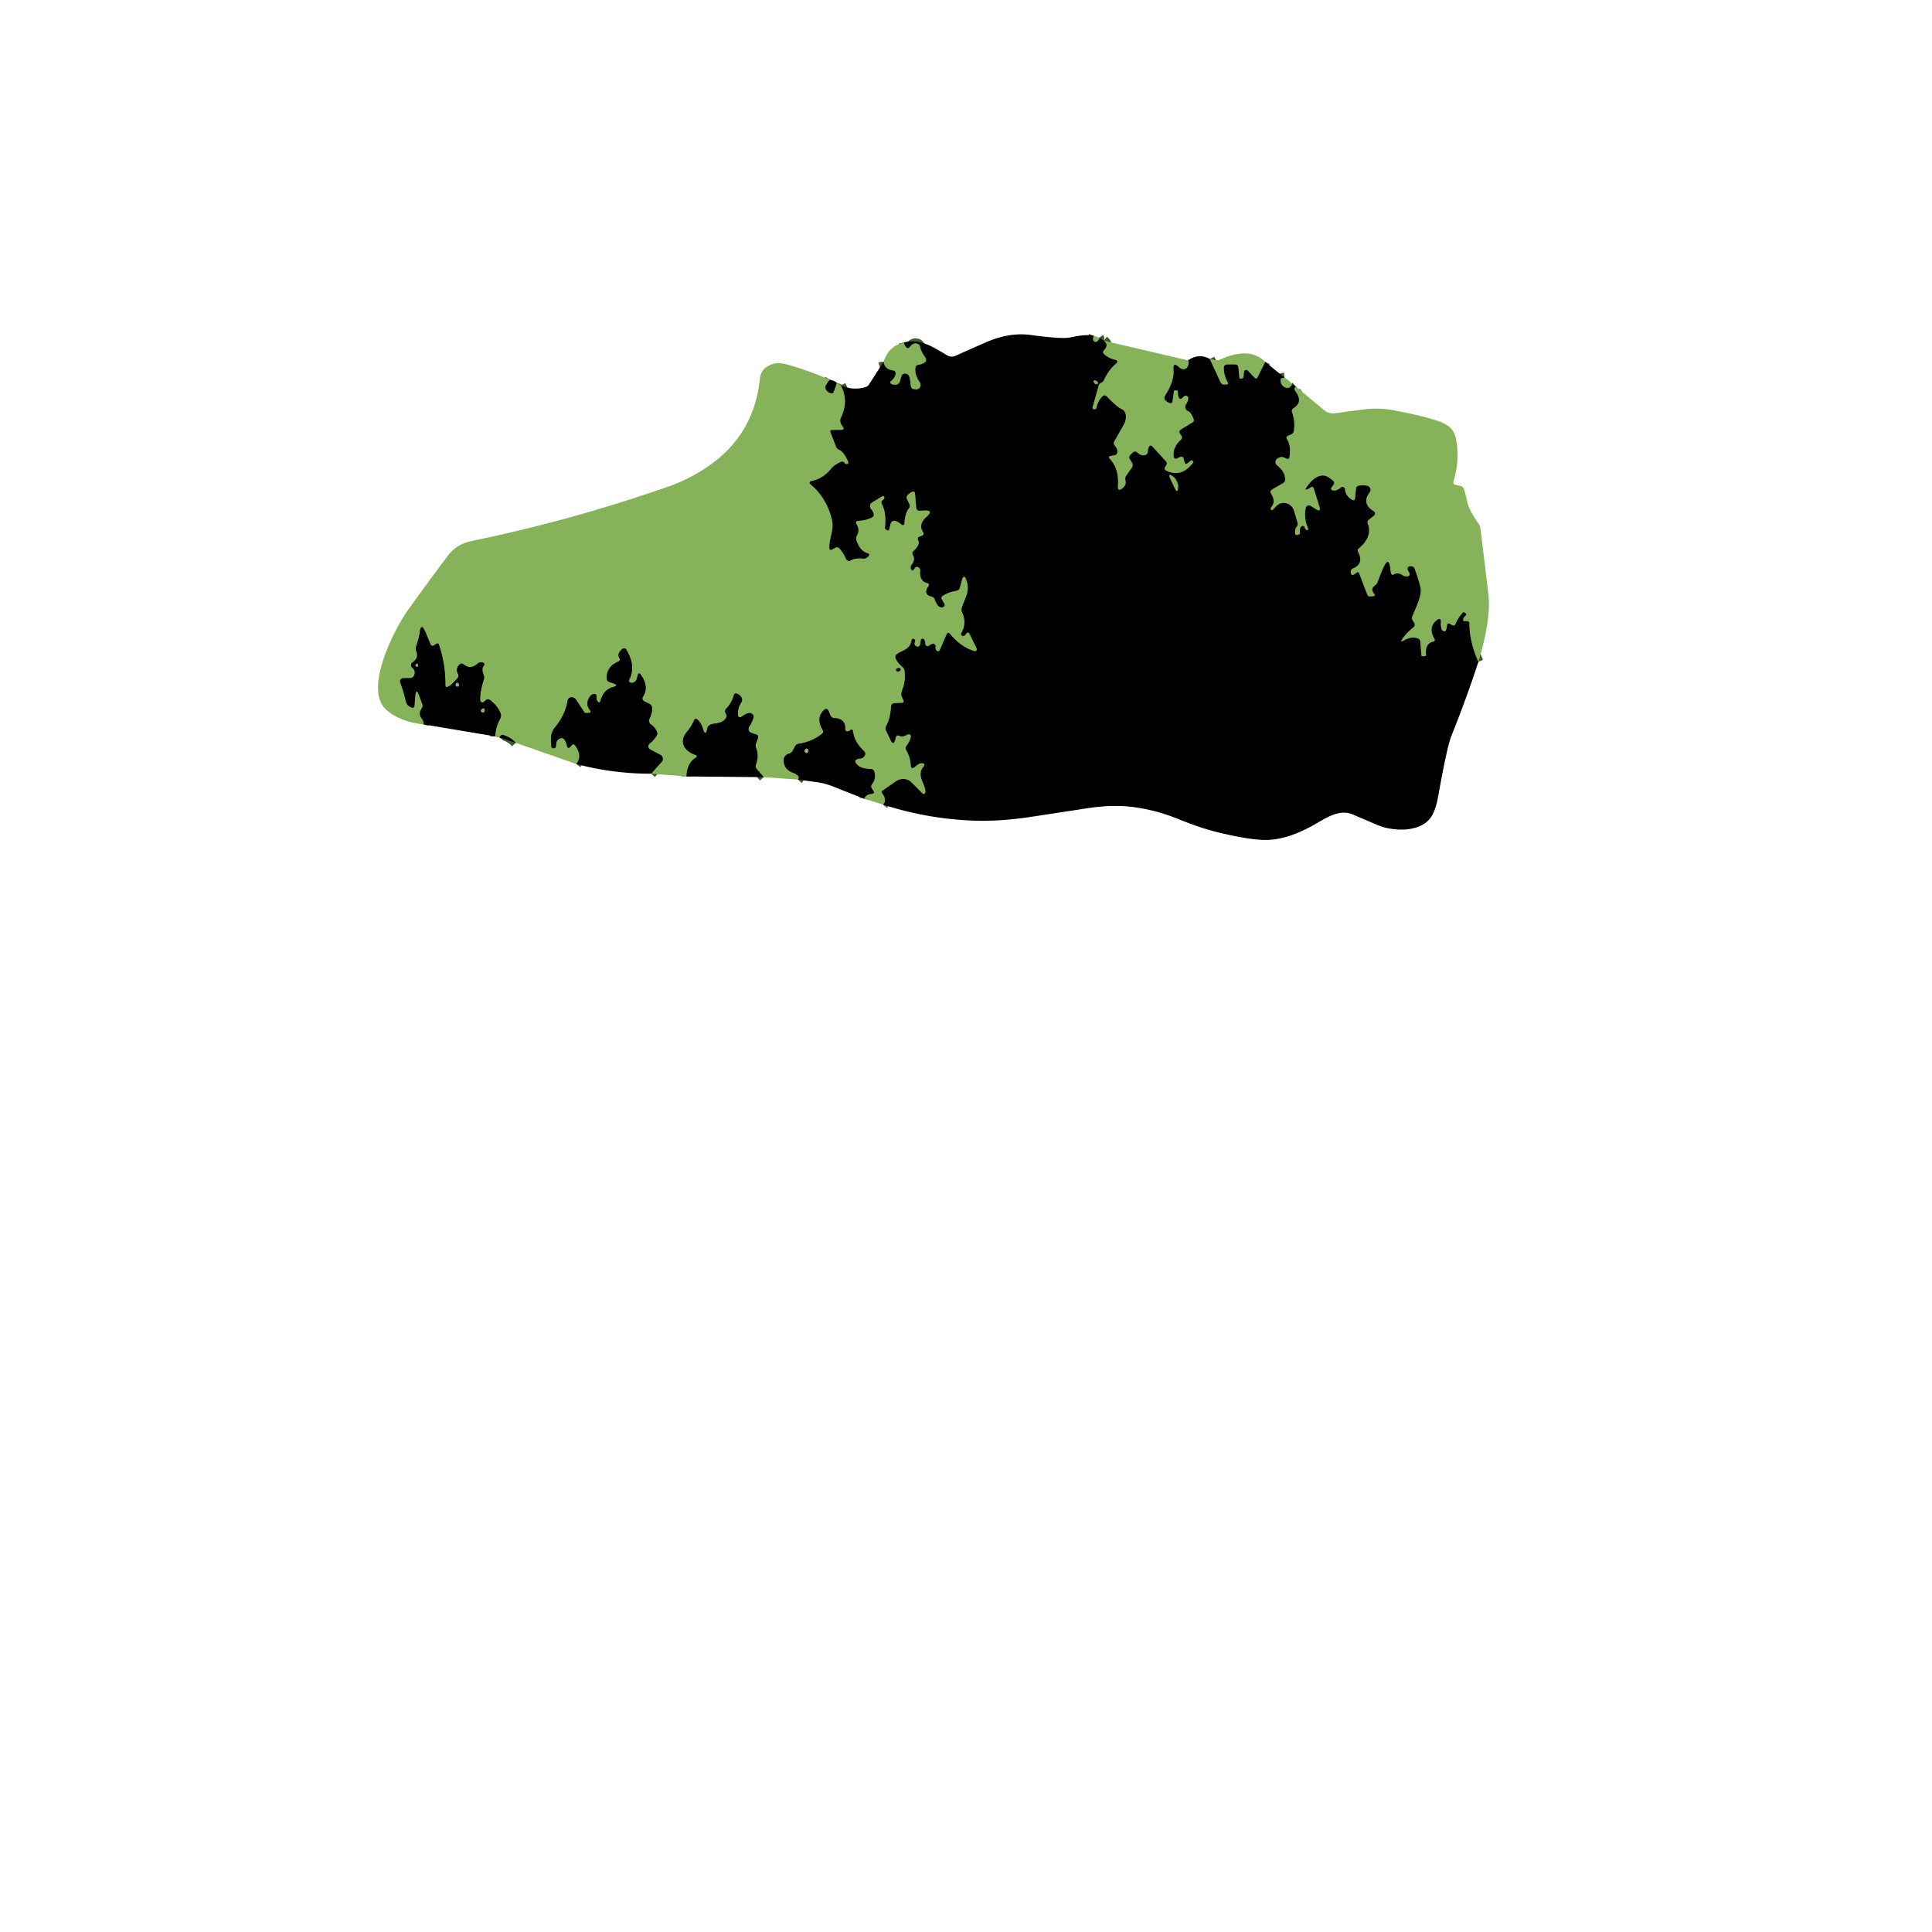 <svg xmlns="http://www.w3.org/2000/svg" viewBox="0 0 382 382"><g fill="none" stroke="#43592d" stroke-width="2"><path d="M216.27 66.41q-.26.62-.07.94a.5.5 0 0 0 .75.13q.52-.43.34-.68M218.25 67.36q1.07.84.04 1.88-.37.38.01.75.89.87 2.31 1.18a.37.37 0 0 1 .16.65q-1.55 1.26-2.53 3.42-.09.2-.35.35l-.3.18a.64.26-23 0 0-.31.31l-1.25 4.46a.28.28 0 0 0 .29.36l.29-.02q.12-.01.15-.15.28-1.44 1.2-2.34.44-.44.88 0 2.09 2.15 2.92 2.48a2.43 1.68-63.1 0 1 .43 3.11l-1.83 3.24q-.28.48.06.89.59.71.52 1.26-.07.6-.62.67l-.63.09q-.72.09-.19.66 1.77 1.9 1.55 5.25-.08 1.32.93.46.76-.64.54-1.54-.12-.53.15-.91l1.11-1.58q.34-.49.01-1.03l-.38-.62q-.3-.5.09-.89l.46-.46a.65.65 0 0 1 .91-.01q.79.76 1.58.5a.73.73 0 0 0 .51-.7q0-.34.14-.76.26-.78.92-.05l2.58 2.84q.25.29-.02.73l-.16.25q-.34.53.22.8 3 1.43 5.3-1.64.05-.07 0-.14l-.2-.23a.24.17-39.7 0 0-.29.02l-.56.46q-.52.43-.68-.17l-.16-.62q-.17-.65-.77-.37l-.53.24q-.59.27-.68-.38-.25-1.77 1.38-3.26.41-.37.14-.79l-.28-.44q-.34-.52.22-.86l2.24-1.36q.38-.23.24-.62-.47-1.38-1.13-1.63a.87.87 0 0 1-.4-1.3q.52-.77.46-1.3a.5.47 66.8 0 0-.79-.34l-.39.36q-.48.44-.72-.18-.17-.44-.14-1.02.02-.28-.26-.3l-.3-.01q-.21-.01-.24.22l-.25 1.9q-.07.54-.61.37-.52-.17-.84-.54a.75.75 0 0 1-.06-.9q1.87-2.82 1.68-5.16-.13-1.65 1.14-.45.39.37.9.36a.84.84 0 0 0 .74-.47q.37-.78.12-1.26M239.2 70.97l2.13 4.6q.22.49.76.46l.45-.03q.43-.02.22-.39-.75-1.3-.79-2.79-.02-.77.76-.77h1.41q.67 0 .73.66l.18 1.92q.03.32.34.23l.3-.1q.15-.04.17-.2l.09-1.01a.45.44-65 0 1 .76-.29l1.36 1.41q.36.36.58-.08l1.51-3.04M254 74.68q-.69.09-.73.2a1.41 1.41 0 0 0 1.39 1.81q.42-.01.83-.73M256.21 76.43q-.46.39-.07.91 1.59 2.17-.39 3.37a.66.66 0 0 0-.28.79q.65 1.79.36 3.7-.08.51-.56.71l-.59.25q-.51.22-.18.74.78 1.19.48 3.39-.09.65-.68.36-.19-.1-.43-.19-.52-.21-1.07.06-.65.33-.6.95a.68.67 17.1 0 0 .25.47q1.72 1.4 1.65 2.92-.03.45-.43.68l-2.04 1.17q-.65.38-.3.92 1.02 1.55-.03 2.73-.07.08-.05.22.04.16.11.24.14.15.29-.01l.73-.76a2.12 2.05 59.1 0 1 3.48.93l.7 2.38q.12.41-.2.82-.35.44-.28 1.32a.36.33-14.7 0 0 .49.26l.24-.1q.26-.1.23-.29-.13-1.18.41-1.36.39-.13.51.27.11.43.43.52a.23.22 85.5 0 0 .26-.31q-.88-1.92-.49-4.02a.67.66 21.6 0 1 1.02-.43l1.04.65q1.01.64.66-.5l-1.11-3.57q-.18-.58-.67-.22-.26.19-.53.31-.68.3-.27-.32 1.4-2.1 2.96-2.36 1.03-.17 2.38 1.08a.51.49 39.8 0 1 .07.67l-.36.49q-.44.58.28.7.65.11 1.51-.59a.49.49 0 0 1 .8.34q.11 1.37 1.43 2.1.51.28.56-.34l.17-1.82q.05-.56.57-.64.87-.14 1.66.02a.82.82 0 0 1 .49 1.31q-1.69 2.19.82 3.75a.55.52-47.5 0 1 .01.88l-1 .78q-.39.31-.19.84.95 2.54-1.8 4.85-.33.28-.13.66 1.21 2.35-1.02 3.29-.39.16-.44.57-.02.16.01.31.15.65.69.27l.48-.34q.34-.24.52.23l1.58 4.13a.59.56-12.5 0 0 .59.36l.52-.05q.57-.05.24-.47-.79-.99.11-1.62a1.68 1.67-7.5 0 0 .61-.8q.75-2.06 1.16-2.89 1.03-2.12 1.3.22.09.76.12.88.16.66.64.35.76-.49 1.91.32.04.03.42.07.23.02.37.01a.42.42 0 0 0 .34-.63q-.4-.69-.38-.87.03-.37.35-.47.15-.04.29-.05a.78.78 0 0 1 .77.51q.8 2.2 1.15 3.68c.35 1.48-.71 3.57-1.59 5.7q-.18.45.06.85l.32.55a.62.61-34.6 0 1-.15.8q-1.35 1.06-2.16 2.22-.64.92.32.35 1.29-.78 2.58-.4.57.17.61.76l.19 2.59q.02.23.27.22l.32-.01q.37-.02.34-.29-.27-2.19 1.37-2.59.52-.13.25-.59-1.21-2.13.28-3.48 1.19-1.09 1.02.56-.04.28.14 1.03a.45.45 0 0 0 .14.24q.79.69.93-.97.06-.63.67-.27l.28.17q.56.33.79-.29.38-1.03 1.37-2.13.18-.19.38-.02l.22.18q.23.19 0 .4-.38.34-.46.55-.23.67.47.54.02-.01.3.02.41.03.41.44.03 3.7 1.78 7.61M174.61 159.09q.81-.93-.17-2.2-.27-.35.04-.57l2.69-1.86a2.44 2.35-39.6 0 1 3.06.24l2.2 2.2a.36.3-69.1 0 0 .53-.3c.09-1.63-1.91-3.19-.33-5.09q.4-.49-.22-.59-.6-.1-1.41.64-.88.8-.94-.39-.08-1.42-.88-2.83-.27-.47.05-.89.79-1.06.86-1.82a.42.42 0 0 0-.62-.4q-1.03.6-1.68.27-.53-.25-.66.31-.09.39-.1.45-.39 1.26-.92.14l-.94-1.97q-.2-.44.05-.91.79-1.45.96-3.87.05-.58.66-.62l1.49-.08q.5-.03.25-.56-.34-.73-.37-.89-.08-.46.28-1.41.58-1.52.36-3.39a1.28 1.28 0 0 0-.43-.82q-1.09-.94-1.39-1.82a.83.6-28.7 0 1 .39-.8c1.27-.85 2.49-.82 2.82-2.74q.03-.18.2-.22.15-.03.3.04.27.14.19.43-.23.77.18.97.72.35.84-.44l.1-.69q.06-.44.54-.29.29.09.38 1.03a.44.44 0 0 0 .74.29q.33-.3.72-.36a.49.49 0 0 1 .56.56q-.07.51.22.79a.38.36 33.8 0 0 .6-.11l1.34-3.09q.27-.62.69-.11 2.13 2.6 4.83 3.41a.36.36 0 0 0 .43-.5l-1.34-2.76q-.37-.75-.81-.05-.16.25-.39.33a.41.41 0 0 1-.49-.59q1.15-2.03.14-4.1-.19-.4-.02-.99c.52-1.74 1.71-3.13.87-5.4q-.49-1.31-.86.04l-.41 1.5q-.14.5-.63.59-1.67.29-2.74 1.02-.42.28-.17.72l.42.72q.36.62-.29.81-.57.17-1.02-.45-.29-.41-.53-1.06-.18-.49-.68-.6-1.05-.25-1.03-1.07.01-.37.26-.72l.23-.34a.33.32-66.2 0 0-.18-.51q-1.69-.34-1.5-2.47a.64.55 70.5 0 0-.99-.57l-.42.53a.14.04 16.5 0 1-.13 0q-.25-.07-.33-.48a.72.72 0 0 1 .13-.57q.84-1.12.34-1.94-.32-.54.15-.96 1.3-1.14.86-2.04-.26-.54.29-.74l.39-.14q.61-.22.25-.79-.94-1.5.72-2.96 1.53-1.34-.42-1.24l-.91.04q-.65.04-.71-.7l-.23-2.7q-.04-.48-.5-.36-.39.11-.92.62-.38.37-.15.86l.45.95q.23.51-.09.87-.71.79-.9 3.03a.3.3 0 0 1-.5.21q-.83-.71-1.34-.77-.69-.09-.86.54l-.29 1.17a.28.26 24.6 0 1-.42.14l-.24-.16q-.22-.15-.19-.36.33-2.9-.59-4.64-.29-.53.22-.86.18-.12.25-.36a.3.3 0 0 0-.44-.34l-1.98 1.22a.91.87 52 0 0-.14 1.38q.31.32.45.82.14.52-.34.77-1.07.57-2.69.67-.7.04-.34.64.7 1.18.07 2.26-.27.47-.09.98.72 2.06 2.14 2.48.64.2.18.68-.48.49-.99.43-1.61-.17-2.44.36a.67.67 0 0 1-.98-.32q-.41-1.02-1.23-1.98-.41-.47-.91-.19l-.53.3q-.61.35-.62-.38c-.02-1.84.93-3.47.56-5.25q-.95-4.46-4.36-7.31a.31.31 0 0 1 .13-.54c1.63-.37 2.8-1 4.06-2.52q.57-.69 1.85-1.3.47-.22.79.19.19.24.38.23.49-.03.3-.48-.82-1.94-1.83-2.37a.99.8 5 0 1-.51-.49l-1.14-2.93q-.18-.47.28-.47l1.8-.02q.82 0 .32-.66-.27-.37-.4-.75-.17-.52.07-1.01 1.59-3.33-.02-6.36M174.71 71.51q.17 1.47 1.87 1.74.57.09.5.66-.09.73-.84 1.38-.47.4.08.67.27.13.87.08a.83.83 0 0 0 .72-.6l.31-1.02q.15-.53.7-.55.57-.02.8.44.2.39.37 1.98.07.61.73.66l.33.03a.88.84 74.1 0 0 .71-1.37q-1.04-1.53-.86-2.89.06-.51.58-.59.92-.15 1.33-.54a.65.65 0 0 0 .08-.84q-.93-1.31-1.06-2.12-.09-.58-.66-.7-.72-.17-1.38.66-.4.51-.79-.01-.28-.36-.37-.86M164.04 75.07l-.7 1.07q-.27.43-.02.88.31.53.91.72.46.14.62-.31l.61-1.74M170.9 157.93q.2-.84 1.48-.98.65-.06.29-.6l-.31-.47q-.29-.43.06-.86.83-1.01.44-2.45a.7.7 0 0 0-.66-.51q-1.82-.06-2.52-.68-1.38-1.24.48-1.42.56-.06.84-.64a.67.66 34.7 0 0-.14-.78q-1.93-1.81-2.17-3.77-.1-.82-.69-.32-.2.17-.48.16a.42.42 0 0 1-.4-.44q.06-2.13-2.18-2.18a.91.81 77.6 0 1-.76-.56l-.41-.96a.48.48 0 0 0-.76-.17q-1.79 1.58-.34 4.03a.6.6 0 0 1-.15.78q-2.1 1.61-4.52 1.93-.56.08-.83.58l-.45.85a1 1 0 0 1-.6.49q-1.38.41-1.14 1.79.24 1.42 1.68 1.98 1.77.7 1.12 1.41M151.01 153.66l-1.39-1.6a.9.9 0 0 1-.16-.9q.62-1.7.05-3.2-.2-.52-.01-1.04l.34-.96q.19-.54-.28-.71l-1.06-.37a.82.79-62.2 0 1-.35-1.23q.53-.76.83-1.8a.58.58 0 0 0-.06-.46q-.59-.97-2.35.37a.41.41 0 0 1-.65-.28q-.17-1.34.66-2.63.26-.41.06-.85-.24-.53-.87-.81-.53-.24-.69.33-.4 1.47-1.49 2.59-.39.4-.11.89.5.88-.54 1.58-.55.38-1.55.48-1.38.15-1.52.9-.35 1.9-.9.08-.31-1.03-1.03-1.72-.48-.46-.73.16-.48 1.16-1.38 2.21c-1.63 1.9-.57 3.82 1.6 4.54q.67.23.08.62-1.69 1.1-1.76 3.67M128.74 152.97l2.09-2.34a.89.88-55.3 0 0-.25-1.38l-1.98-1.03a.74.72 39.6 0 1-.14-1.23q.82-.62 1.36-1.52.26-.43.03-.87-.45-.91-1.11-1.34-.64-.44-.32-1.14.6-1.34.5-2.21-.07-.51-.53-.75l-1.01-.5a.63.61 29.8 0 1-.26-.89q1.29-1.95-.42-4.34-.43-.61-.62.13l-.16.65q-.12.45-.53.67-.37.2-.64.13-.58-.15-.31-.69 1.34-2.68-.63-5.9a.49.49 0 0 0-.71-.13q-1.18.9-.62 1.82.29.46-.21.68-2.34 1.02-2.32 3.29 0 .6.6.79l.64.21q1.32.43-.01.78-1.83.49-2.44 2.67-.17.63-.6.14-.26-.29-.2-.91.05-.6-.55-.54-.64.07-1.08 1.1-.48 1.14.41 2.18a.3.27-19.5 0 1-.24.46l-.58.02q-.25.01-.33-.1l-1.64-2.49a.98.82 37 0 0-1.68.08q-.51 2.92-2.41 5.21-.71.86-.85 1.79-.12.87.04 2.17.02.19.2.26.15.07.37.02a.39.37-3.6 0 0 .31-.32l.07-.67q.06-.56.61-.86 1.04-.59 1.5 1.33.19.8.71.21l.28-.3q.31-.35.65.1 1.52 2.01.23 3.65M101.99 146.88q-1-1.09-2.44-1.53-.39-.12-.63.2l-.19.25M97.93 145.6q-.01-1.69.99-3.56a1.16 1.16 0 0 0 .07-.94q-.51-1.41-1.99-2.61-.51-.42-.96-.03l-.38.33a.47.43 70.5 0 1-.72-.38q-.05-1.69.72-4.04a1.35 1.35 0 0 0-.03-.92q-.5-1.26.01-1.79a.42.42 0 0 0-.23-.7q-.59-.1-1.01.28-1.37 1.23-2.71.14-.44-.36-.86.04-.8.78-.28 1.8.25.48-.11.89-1.21 1.37-1.79 1.65-.61.29-.6-.38.04-4.01-1.25-7.85-.16-.49-.59-.19l-.28.2q-.58.42-.85-.23l-.91-2.19q-.94-2.26-1.18.03-.09.85-.69 2.61-.17.5.02 1 .54 1.36-.77 2.23a.62.62 0 0 0-.08.98q.86.76.37 1.67-.24.44-.74.44l-1.39.02a.64.62 79 0 0-.56.87q.66 1.75 1.12 3.74.18.82 1.1 1.16.53.2.57-.34l.15-1.8q.15-1.94.83-.11l.59 1.6q.16.44-.13.86-.67 1-.08 1.84.61.85.47 1.31" vector-effect="non-scaling-stroke"/><path d="M216.41 75.79q.19.27.58.12a.19.19 0 0 0 .08-.3q-.26-.33-.47-.35-.63-.09-.19.53M231.83 95.57q.3.64.33.72.75 1.67.79-.16.01-.35-.28-.95-.27-.6-.55-.82-1.43-1.14-.63.5.04.08.34.71M177.34 132.18a.27.27 0 0 0-.16.38q.19.38.73.1a.3.3 0 0 0-.05-.55q-.14-.05-.52.07M82.26 131.3a.24.24 0 0 0-.08.36q.31.46.47-.05.05-.19-.09-.31-.13-.09-.3 0M90.15 135.2q-.18.57.32.55.29-.01.3-.3.01-.15-.11-.33a.29.29 0 0 0-.51.08M95.18 140.37a.28.28 0 0 0 .19.45q.47.06.45-.47-.01-.29-.3-.25-.16.02-.34.27M159.2 148.24q-.19.33.03.52.31.28.52-.09.17-.32-.02-.5-.31-.31-.53.07" vector-effect="non-scaling-stroke"/></g><path d="M216.27 66.41q-.26.62-.07.94a.5.5 0 0 0 .75.13q.52-.43.34-.68l.96.56q1.07.84.04 1.88-.37.38.01.75.89.87 2.31 1.18a.37.37 0 0 1 .16.65q-1.55 1.26-2.53 3.42-.09.2-.35.35l-.3.18a.64.26-23 0 0-.31.31l-1.25 4.46a.28.28 0 0 0 .29.36l.29-.02q.12-.01.15-.15.28-1.44 1.2-2.34.44-.44.88 0 2.09 2.15 2.92 2.48a2.43 1.68-63.1 0 1 .43 3.11l-1.83 3.24q-.28.48.06.89.59.71.52 1.26-.07.6-.62.67l-.63.09q-.72.09-.19.66 1.77 1.9 1.55 5.25-.08 1.32.93.46.76-.64.54-1.54-.12-.53.15-.91l1.11-1.58q.34-.49.01-1.03l-.38-.62q-.3-.5.09-.89l.46-.46a.65.65 0 0 1 .91-.01q.79.76 1.58.5a.73.73 0 0 0 .51-.7q0-.34.14-.76.26-.78.92-.05l2.58 2.84q.25.29-.02.73l-.16.25q-.34.53.22.8 3 1.43 5.3-1.64.05-.07 0-.14l-.2-.23a.24.17-39.7 0 0-.29.02l-.56.46q-.52.43-.68-.17l-.16-.62q-.17-.65-.77-.37l-.53.24q-.59.27-.68-.38-.25-1.77 1.38-3.26.41-.37.14-.79l-.28-.44q-.34-.52.22-.86l2.24-1.36q.38-.23.24-.62-.47-1.38-1.13-1.63a.87.87 0 0 1-.4-1.3q.52-.77.46-1.3a.5.47 66.8 0 0-.79-.34l-.39.36q-.48.44-.72-.18-.17-.44-.14-1.02.02-.28-.26-.3l-.3-.01q-.21-.01-.24.22l-.25 1.9q-.07.54-.61.37-.52-.17-.84-.54a.75.75 0 0 1-.06-.9q1.87-2.82 1.68-5.16-.13-1.65 1.14-.45.39.37.9.36a.84.84 0 0 0 .74-.47q.37-.78.12-1.26 2.08-1.49 4.28-.29l2.13 4.6q.22.49.76.46l.45-.03q.43-.02.22-.39-.75-1.3-.79-2.79-.02-.77.76-.77h1.41q.67 0 .73.66l.18 1.92q.03.32.34.23l.3-.1q.15-.04.17-.2l.09-1.01a.45.44-65 0 1 .76-.29l1.36 1.41q.36.36.58-.08l1.51-3.04 3.84 3.13q-.69.09-.73.2a1.41 1.41 0 0 0 1.39 1.81q.42-.01.83-.73l.72.47q-.46.39-.07.91 1.59 2.17-.39 3.37a.66.66 0 0 0-.28.79q.65 1.79.36 3.7-.08.51-.56.71l-.59.25q-.51.22-.18.74.78 1.19.48 3.39-.09.65-.68.36-.19-.1-.43-.19-.52-.21-1.07.06-.65.33-.6.95a.68.67 17.1 0 0 .25.47q1.72 1.4 1.65 2.92-.03.45-.43.68l-2.04 1.17q-.65.38-.3.92 1.02 1.55-.03 2.73-.07.08-.05.22.04.16.11.24.14.15.29-.01l.73-.76a2.12 2.05 59.1 0 1 3.48.93l.7 2.38q.12.41-.2.82-.35.44-.28 1.32a.36.33-14.7 0 0 .49.26l.24-.1q.26-.1.23-.29-.13-1.18.41-1.36.39-.13.51.27.11.43.43.52a.23.22 85.5 0 0 .26-.31q-.88-1.92-.49-4.02a.67.66 21.6 0 1 1.02-.43l1.04.65q1.01.64.66-.5l-1.11-3.57q-.18-.58-.67-.22-.26.19-.53.31-.68.3-.27-.32 1.4-2.1 2.96-2.36 1.03-.17 2.38 1.08a.51.49 39.8 0 1 .07.67l-.36.49q-.44.58.28.7.65.11 1.51-.59a.49.49 0 0 1 .8.34q.11 1.37 1.43 2.1.51.28.56-.34l.17-1.82q.05-.56.57-.64.87-.14 1.66.02a.82.82 0 0 1 .49 1.31q-1.69 2.19.82 3.75a.55.52-47.5 0 1 .01.88l-1 .78q-.39.31-.19.84.95 2.54-1.8 4.85-.33.28-.13.66 1.21 2.35-1.02 3.29-.39.16-.44.57-.02.16.01.31.15.65.69.27l.48-.34q.34-.24.52.23l1.58 4.13a.59.56-12.5 0 0 .59.36l.52-.05q.57-.05.24-.47-.79-.99.11-1.62a1.68 1.67-7.5 0 0 .61-.8q.75-2.06 1.16-2.89 1.03-2.12 1.3.22.09.76.12.88.16.66.64.35.76-.49 1.91.32.04.03.42.07.23.02.37.01a.42.42 0 0 0 .34-.63q-.4-.69-.38-.87.03-.37.35-.47.15-.04.29-.05a.78.78 0 0 1 .77.51q.8 2.2 1.15 3.68c.35 1.48-.71 3.57-1.59 5.7q-.18.45.06.85l.32.55a.62.61-34.6 0 1-.15.8q-1.35 1.06-2.16 2.22-.64.92.32.35 1.29-.78 2.58-.4.57.17.61.76l.19 2.59q.02.23.27.22l.32-.01q.37-.02.34-.29-.27-2.19 1.37-2.59.52-.13.25-.59-1.21-2.13.28-3.48 1.19-1.09 1.02.56-.04.28.14 1.03a.45.45 0 0 0 .14.24q.79.69.93-.97.06-.63.67-.27l.28.17q.56.33.79-.29.38-1.03 1.37-2.13.18-.19.38-.02l.22.18q.23.19 0 .4-.38.34-.46.55-.23.67.47.54.02-.01.3.02.41.03.41.44.03 3.7 1.78 7.61-2.28 7.02-5.34 14.66-.88 2.21-2.62 11.98-.5 2.78-1.45 4.13c-2.15 3.04-7.54 2.77-10.51 1.51q-.59-.25-4.91-2.1c-2.33-.99-4.55.21-7.05 1.69q-5.96 3.52-10.69 3.34-3.12-.11-8.55-1.41-3.71-.88-8.2-2.71-4.38-1.78-8.92-2.38-4.08-.53-9.09.24-.77.12-10.99 1.68-6.15.93-11.08.78-9.37-.29-18.3-3.18.81-.93-.17-2.2-.27-.35.04-.57l2.69-1.86a2.44 2.35-39.6 0 1 3.06.24l2.2 2.2a.36.3-69.1 0 0 .53-.3c.09-1.63-1.91-3.19-.33-5.09q.4-.49-.22-.59-.6-.1-1.41.64-.88.8-.94-.39-.08-1.42-.88-2.83-.27-.47.05-.89.79-1.06.86-1.82a.42.42 0 0 0-.62-.4q-1.03.6-1.68.27-.53-.25-.66.31-.09.39-.1.45-.39 1.26-.92.14l-.94-1.97q-.2-.44.05-.91.79-1.45.96-3.87.05-.58.66-.62l1.49-.08q.5-.03.25-.56-.34-.73-.37-.89-.08-.46.28-1.41.58-1.52.36-3.39a1.28 1.28 0 0 0-.43-.82q-1.09-.94-1.39-1.82a.83.6-28.7 0 1 .39-.8c1.27-.85 2.49-.82 2.82-2.74q.03-.18.2-.22.15-.03.3.04.27.14.19.43-.23.77.18.97.72.35.84-.44l.1-.69q.06-.44.54-.29.29.09.38 1.03a.44.44 0 0 0 .74.29q.33-.3.72-.36a.49.49 0 0 1 .56.56q-.07.51.22.79a.38.36 33.8 0 0 .6-.11l1.34-3.09q.27-.62.69-.11 2.13 2.6 4.83 3.41a.36.36 0 0 0 .43-.5l-1.34-2.76q-.37-.75-.81-.05-.16.25-.39.33a.41.41 0 0 1-.49-.59q1.15-2.03.14-4.1-.19-.4-.02-.99c.52-1.74 1.71-3.13.87-5.4q-.49-1.31-.86.04l-.41 1.5q-.14.5-.63.59-1.67.29-2.74 1.02-.42.28-.17.72l.42.72q.36.62-.29.81-.57.17-1.02-.45-.29-.41-.53-1.06-.18-.49-.68-.6-1.05-.25-1.03-1.07.01-.37.26-.72l.23-.34a.33.32-66.2 0 0-.18-.51q-1.69-.34-1.5-2.47a.64.55 70.5 0 0-.99-.57l-.42.53a.14.04 16.5 0 1-.13 0q-.25-.07-.33-.48a.72.72 0 0 1 .13-.57q.84-1.12.34-1.94-.32-.54.15-.96 1.3-1.14.86-2.04-.26-.54.29-.74l.39-.14q.61-.22.25-.79-.94-1.5.72-2.96 1.53-1.34-.42-1.24l-.91.04q-.65.04-.71-.7l-.23-2.7q-.04-.48-.5-.36-.39.11-.92.62-.38.37-.15.86l.45.95q.23.51-.09.87-.71.79-.9 3.03a.3.3 0 0 1-.5.21q-.83-.71-1.34-.77-.69-.09-.86.54l-.29 1.17a.28.26 24.6 0 1-.42.14l-.24-.16q-.22-.15-.19-.36.33-2.9-.59-4.64-.29-.53.22-.86.18-.12.25-.36a.3.3 0 0 0-.44-.34l-1.98 1.22a.91.87 52 0 0-.14 1.38q.31.32.45.82.14.52-.34.77-1.07.57-2.69.67-.7.04-.34.64.7 1.18.07 2.26-.27.47-.09.98.72 2.06 2.14 2.48.64.2.18.68-.48.49-.99.43-1.61-.17-2.44.36a.67.67 0 0 1-.98-.32q-.41-1.02-1.23-1.98-.41-.47-.91-.19l-.53.3q-.61.35-.62-.38c-.02-1.84.93-3.47.56-5.25q-.95-4.46-4.36-7.31a.31.31 0 0 1 .13-.54c1.63-.37 2.8-1 4.06-2.52q.57-.69 1.85-1.3.47-.22.79.19.19.24.38.23.49-.03.3-.48-.82-1.94-1.83-2.37a.99.8 5 0 1-.51-.49l-1.14-2.93q-.18-.47.28-.47l1.8-.02q.82 0 .32-.66-.27-.37-.4-.75-.17-.52.07-1.01 1.59-3.33-.02-6.36 2.43 1.04 4.84.34.48-.14.75-.56l2.87-4.48q.17 1.47 1.87 1.74.57.09.5.66-.09.73-.84 1.38-.47.4.08.67.27.13.87.08a.83.83 0 0 0 .72-.6l.31-1.02q.15-.53.7-.55.57-.02.8.44.2.39.37 1.98.07.61.73.66l.33.03a.88.84 74.1 0 0 .71-1.37q-1.04-1.53-.86-2.89.06-.51.58-.59.92-.15 1.33-.54a.65.65 0 0 0 .08-.84q-.93-1.31-1.06-2.12-.09-.58-.66-.7-.72-.17-1.38.66-.4.51-.79-.01-.28-.36-.37-.86c3.3-.87 5.95 1.02 8.59 2.56a1.74 1.74 0 0 0 1.58.08q5.86-2.62 6.72-2.96 4.29-1.7 8.15-1.17 6.19.85 7.91.48 3.22-.7 4.59-.3m.14 9.38q.19.27.58.12a.19.19 0 0 0 .08-.3q-.26-.33-.47-.35-.63-.09-.19.53m15.42 19.78q.3.64.33.72.75 1.67.79-.16.01-.35-.28-.95-.27-.6-.55-.82-1.43-1.14-.63.5.04.08.34.71"/><path fill="#86b25a" d="M216.27 66.41q.58.12 1.02.39.18.25-.34.68a.5.5 0 0 1-.75-.13q-.19-.32.07-.94M234.92 71.26q.25.48-.12 1.26a.84.84 0 0 1-.74.47q-.51.01-.9-.36-1.27-1.2-1.14.45.19 2.34-1.68 5.16a.75.75 0 0 0 .06.9q.32.37.84.54.54.17.61-.37l.25-1.9q.03-.23.24-.22l.3.01q.28.02.26.3-.03.58.14 1.02.24.62.72.18l.39-.36a.5.47 66.8 0 1 .79.34q.06.53-.46 1.3a.87.87 0 0 0 .4 1.3q.66.25 1.13 1.63.14.39-.24.62l-2.24 1.36q-.56.34-.22.86l.28.44q.27.42-.14.79-1.63 1.49-1.38 3.26.09.65.68.38l.53-.24q.6-.28.77.37l.16.62q.16.6.68.17l.56-.46a.24.17-39.7 0 1 .29-.02l.2.23q.05.07 0 .14-2.3 3.07-5.3 1.64-.56-.27-.22-.8l.16-.25q.27-.44.02-.73l-2.58-2.84q-.66-.73-.92.05-.14.42-.14.76a.73.73 0 0 1-.51.7q-.79.26-1.58-.5a.65.65 0 0 0-.91.01l-.46.46q-.39.39-.09.89l.38.62q.33.54-.01 1.03l-1.11 1.58q-.27.38-.15.91.22.9-.54 1.54-1.01.86-.93-.46.22-3.35-1.55-5.25-.53-.57.19-.66l.63-.09q.55-.07.62-.67.07-.55-.52-1.26-.34-.41-.06-.89l1.83-3.24a2.43 1.68-63.1 0 0-.43-3.11q-.83-.33-2.92-2.48-.44-.44-.88 0-.92.9-1.2 2.34-.03.14-.15.15l-.29.02a.28.28 0 0 1-.29-.36l1.25-4.46a.64.26-23 0 1 .31-.31l.3-.18q.26-.15.35-.35.98-2.16 2.53-3.42a.37.37 0 0 0-.16-.65q-1.42-.31-2.31-1.18-.38-.37-.01-.75 1.03-1.04-.04-1.88zM178.73 67.72q.09.5.37.86.39.52.79.01.66-.83 1.38-.66.57.12.66.7.13.81 1.06 2.12a.65.65 0 0 1-.08.84q-.41.39-1.33.54-.52.08-.58.59-.18 1.36.86 2.89a.88.84 74.1 0 1-.71 1.37l-.33-.03q-.66-.05-.73-.66-.17-1.59-.37-1.98-.23-.46-.8-.44-.55.02-.7.55l-.31 1.02a.83.83 0 0 1-.72.6q-.6.05-.87-.08-.55-.27-.08-.67.75-.65.84-1.38.07-.57-.5-.66-1.7-.27-1.87-1.74.97-3.08 4.02-3.79M250.16 71.55l-1.51 3.04q-.22.44-.58.08l-1.36-1.41a.45.44-65 0 0-.76.29l-.09 1.01q-.02.16-.17.2l-.3.1q-.31.09-.34-.23l-.18-1.92q-.06-.66-.73-.66h-1.41q-.78 0-.76.77.04 1.49.79 2.79.21.37-.22.39l-.45.03q-.54.03-.76-.46l-2.13-4.6 1.11.23q.49.09.94-.11 5.82-2.63 8.91.46M164.04 75.07l-.7 1.07q-.27.43-.02.88.31.53.91.72.46.14.62-.31l.61-1.74.79.52q1.61 3.03.02 6.36-.24.49-.07 1.01.13.38.4.75.5.66-.32.66l-1.8.02q-.46 0-.28.47l1.14 2.93a.99.8 5 0 0 .51.49q1.01.43 1.83 2.37.19.45-.3.48-.19.01-.38-.23-.32-.41-.79-.19-1.28.61-1.85 1.3c-1.26 1.52-2.43 2.15-4.06 2.52a.31.31 0 0 0-.13.54q3.41 2.85 4.36 7.31c.37 1.78-.58 3.41-.56 5.25q.01.73.62.38l.53-.3q.5-.28.91.19.82.96 1.23 1.98a.67.67 0 0 0 .98.32q.83-.53 2.44-.36.51.06.99-.43.46-.48-.18-.68-1.42-.42-2.14-2.48-.18-.51.09-.98.63-1.08-.07-2.26-.36-.6.34-.64 1.62-.1 2.69-.67.48-.25.34-.77-.14-.5-.45-.82a.91.87 52 0 1 .14-1.38l1.98-1.22a.3.3 0 0 1 .44.34q-.07.24-.25.36-.51.33-.22.86.92 1.74.59 4.64-.03.21.19.36l.24.16a.28.26 24.6 0 0 .42-.14l.29-1.17q.17-.63.86-.54.51.06 1.34.77a.3.3 0 0 0 .5-.21q.19-2.24.9-3.03.32-.36.09-.87l-.45-.95q-.23-.49.15-.86.53-.51.92-.62.46-.12.5.36l.23 2.7q.06.74.71.7l.91-.04q1.95-.1.42 1.24-1.66 1.46-.72 2.96.36.57-.25.79l-.39.14q-.55.2-.29.74.44.9-.86 2.04-.47.42-.15.96.5.82-.34 1.94a.72.72 0 0 0-.13.57q.08.41.33.48a.14.04 16.5 0 0 .13 0l.42-.53a.64.55 70.5 0 1 .99.57q-.19 2.13 1.5 2.47a.33.32-66.2 0 1 .18.51l-.23.34q-.25.35-.26.72-.02.82 1.03 1.07.5.11.68.6.24.65.53 1.06.45.62 1.02.45.65-.19.29-.81l-.42-.72q-.25-.44.17-.72 1.07-.73 2.74-1.02.49-.09.63-.59l.41-1.5q.37-1.35.86-.04c.84 2.27-.35 3.66-.87 5.4q-.17.59.02.99 1.01 2.07-.14 4.1a.41.41 0 0 0 .49.59q.23-.08.39-.33.44-.7.81.05l1.34 2.76a.36.36 0 0 1-.43.5q-2.7-.81-4.83-3.41-.42-.51-.69.11l-1.34 3.09a.38.36 33.8 0 1-.6.11q-.29-.28-.22-.79a.49.49 0 0 0-.56-.56q-.39.06-.72.36a.44.44 0 0 1-.74-.29q-.09-.94-.38-1.03-.48-.15-.54.29l-.1.69q-.12.79-.84.44-.41-.2-.18-.97.08-.29-.19-.43-.15-.07-.3-.04-.17.04-.2.22c-.33 1.92-1.55 1.89-2.82 2.74a.83.6-28.7 0 0-.39.8q.3.88 1.39 1.82a1.28 1.28 0 0 1 .43.82q.22 1.87-.36 3.39-.36.95-.28 1.41.03.16.37.89.25.53-.25.56l-1.49.08q-.61.04-.66.62-.17 2.42-.96 3.87-.25.47-.05.91l.94 1.97q.53 1.12.92-.14.01-.06.1-.45.13-.56.66-.31.65.33 1.68-.27a.42.42 0 0 1 .62.4q-.07.76-.86 1.82-.32.42-.05.89.8 1.41.88 2.83.06 1.19.94.39.81-.74 1.41-.64.62.1.22.59c-1.58 1.9.42 3.46.33 5.09a.36.3-69.1 0 1-.53.3l-2.2-2.2a2.44 2.35-39.6 0 0-3.06-.24l-2.69 1.86q-.31.22-.04.57.98 1.27.17 2.2l-3.71-1.16q.2-.84 1.48-.98.65-.06.29-.6l-.31-.47q-.29-.43.06-.86.83-1.01.44-2.45a.7.7 0 0 0-.66-.51q-1.82-.06-2.52-.68-1.38-1.24.48-1.42.56-.06.84-.64a.67.66 34.7 0 0-.14-.78q-1.93-1.81-2.17-3.77-.1-.82-.69-.32-.2.17-.48.16a.42.42 0 0 1-.4-.44q.06-2.13-2.18-2.18a.91.81 77.6 0 1-.76-.56l-.41-.96a.48.48 0 0 0-.76-.17q-1.79 1.58-.34 4.03a.6.6 0 0 1-.15.78q-2.1 1.61-4.52 1.93-.56.08-.83.58l-.45.85a1 1 0 0 1-.6.49q-1.38.41-1.14 1.79.24 1.42 1.68 1.98 1.77.7 1.12 1.41l-6.77-.48-1.39-1.6a.9.9 0 0 1-.16-.9q.62-1.7.05-3.2-.2-.52-.01-1.04l.34-.96q.19-.54-.28-.71l-1.06-.37a.82.79-62.2 0 1-.35-1.23q.53-.76.83-1.8a.58.58 0 0 0-.06-.46q-.59-.97-2.35.37a.41.41 0 0 1-.65-.28q-.17-1.34.66-2.63.26-.41.06-.85-.24-.53-.87-.81-.53-.24-.69.33-.4 1.47-1.49 2.59-.39.4-.11.89.5.88-.54 1.58-.55.38-1.55.48-1.38.15-1.52.9-.35 1.9-.9.08-.31-1.03-1.03-1.72-.48-.46-.73.16-.48 1.16-1.38 2.21c-1.63 1.9-.57 3.82 1.6 4.54q.67.23.08.62-1.69 1.1-1.76 3.67l-7.01-.55 2.09-2.34a.89.88-55.3 0 0-.25-1.38l-1.98-1.03a.74.72 39.6 0 1-.14-1.23q.82-.62 1.36-1.52.26-.43.03-.87-.45-.91-1.11-1.34-.64-.44-.32-1.14.6-1.34.5-2.21-.07-.51-.53-.75l-1.01-.5a.63.61 29.8 0 1-.26-.89q1.29-1.95-.42-4.34-.43-.61-.62.13l-.16.65q-.12.45-.53.67-.37.2-.64.13-.58-.15-.31-.69 1.34-2.68-.63-5.9a.49.49 0 0 0-.71-.13q-1.18.9-.62 1.82.29.46-.21.68-2.34 1.02-2.32 3.29 0 .6.6.79l.64.21q1.32.43-.01.78-1.83.49-2.44 2.67-.17.63-.6.14-.26-.29-.2-.91.05-.6-.55-.54-.64.07-1.08 1.1-.48 1.14.41 2.18a.3.27-19.5 0 1-.24.46l-.58.02q-.25.01-.33-.1l-1.64-2.49a.98.82 37 0 0-1.68.08q-.51 2.92-2.41 5.21-.71.86-.85 1.79-.12.87.04 2.17.02.19.2.26.15.07.37.02a.39.37-3.6 0 0 .31-.32l.07-.67q.06-.56.61-.86 1.04-.59 1.5 1.33.19.8.71.21l.28-.3q.31-.35.65.1 1.52 2.01.23 3.65l-11.97-4.18q-1-1.09-2.44-1.53-.39-.12-.63.2l-.19.25q-.62.04-.8-.2-.01-1.69.99-3.56a1.16 1.16 0 0 0 .07-.94q-.51-1.41-1.99-2.61-.51-.42-.96-.03l-.38.33a.47.43 70.5 0 1-.72-.38q-.05-1.69.72-4.04a1.35 1.35 0 0 0-.03-.92q-.5-1.26.01-1.79a.42.42 0 0 0-.23-.7q-.59-.1-1.01.28-1.37 1.23-2.71.14-.44-.36-.86.04-.8.78-.28 1.8.25.48-.11.89-1.21 1.37-1.79 1.65-.61.29-.6-.38.04-4.01-1.25-7.85-.16-.49-.59-.19l-.28.2q-.58.42-.85-.23l-.91-2.19q-.94-2.26-1.18.03-.09.85-.69 2.61-.17.5.02 1 .54 1.36-.77 2.23a.62.62 0 0 0-.08.98q.86.76.37 1.67-.24.44-.74.44l-1.39.02a.64.62 79 0 0-.56.87q.66 1.75 1.12 3.74.18.82 1.1 1.16.53.2.57-.34l.15-1.8q.15-1.94.83-.11l.59 1.6q.16.44-.13.86-.67 1-.08 1.84.61.85.47 1.31-4.64-.49-7.37-2.87c-4.59-4 1.53-15.92 4.36-19.87q4.53-6.3 7.82-10.65c1.32-1.73 2.83-2.5 5.11-2.97q19.02-3.9 38.31-10.61 4.16-1.45 7.82-3.92 9.31-6.29 10.43-17.48.2-2.01 2.26-2.8 1.3-.49 3.08 0 4.29 1.2 8.45 3.01m13.3 57.11a.27.27 0 0 0-.16.38q.19.38.73.1a.3.3 0 0 0-.05-.55q-.14-.05-.52.07M254 74.68q.9.53 1.49 1.28-.41.72-.83.73a1.41 1.41 0 0 1-1.39-1.81q.04-.11.73-.2"/><path d="m165.46 75.69-.61 1.74q-.16.45-.62.31-.6-.19-.91-.72-.25-.45.02-.88l.7-1.07q.87.13 1.42.62"/><path fill="#86b25a" d="M216.6 75.26q.21.02.47.35a.19.19 0 0 1-.08.3q-.39.15-.58-.12-.44-.62.19-.53M256.21 76.43l5.6 4.67a2.76 2.76 0 0 0 2.16.61q2.59-.37 6.02-.79 2.83-.34 6.01.28 6.38 1.25 8.86 2.24c1.74.7 2.72 1.56 3.08 3.59q.69 3.97-.54 8.11-.18.61.45.74l.86.18a.99.98 83.4 0 1 .7.55q.25.54.7 2.64.38 1.7 2.26 4.32.27.38.33.84 1.15 9.32 1.59 13.09.57 4.9-1.98 13.36-1.75-3.91-1.78-7.61 0-.41-.41-.44-.28-.03-.3-.02-.7.13-.47-.54.08-.21.46-.55.23-.21 0-.4l-.22-.18q-.2-.17-.38.02-.99 1.1-1.37 2.13-.23.62-.79.29l-.28-.17q-.61-.36-.67.27-.14 1.66-.93.97a.45.45 0 0 1-.14-.24q-.18-.75-.14-1.03.17-1.65-1.02-.56-1.49 1.35-.28 3.48.27.46-.25.59-1.64.4-1.37 2.59.03.27-.34.29l-.32.01q-.25.01-.27-.22l-.19-2.59q-.04-.59-.61-.76-1.29-.38-2.58.4-.96.57-.32-.35.81-1.16 2.16-2.22a.62.61-34.6 0 0 .15-.8l-.32-.55q-.24-.4-.06-.85c.88-2.13 1.94-4.22 1.59-5.7q-.35-1.48-1.15-3.68a.78.78 0 0 0-.77-.51q-.14.01-.29.05-.32.1-.35.47-.02.18.38.87a.42.42 0 0 1-.34.63q-.14.01-.37-.01-.38-.04-.42-.07-1.15-.81-1.91-.32-.48.31-.64-.35-.03-.12-.12-.88-.27-2.34-1.3-.22-.41.83-1.16 2.89a1.68 1.67-7.5 0 1-.61.8q-.9.63-.11 1.62.33.42-.24.47l-.52.05a.59.56-12.5 0 1-.59-.36l-1.58-4.13q-.18-.47-.52-.23l-.48.34q-.54.38-.69-.27-.03-.15-.01-.31.05-.41.44-.57 2.23-.94 1.02-3.29-.2-.38.13-.66 2.75-2.31 1.8-4.85-.2-.53.19-.84l1-.78a.55.52-47.5 0 0-.01-.88q-2.51-1.56-.82-3.75a.82.82 0 0 0-.49-1.31q-.79-.16-1.66-.02-.52.08-.57.64l-.17 1.82q-.05.62-.56.34-1.32-.73-1.43-2.1a.49.49 0 0 0-.8-.34q-.86.7-1.51.59-.72-.12-.28-.7l.36-.49a.51.49 39.8 0 0-.07-.67q-1.35-1.25-2.38-1.08-1.56.26-2.96 2.36-.41.62.27.32.27-.12.53-.31.49-.36.67.22l1.11 3.57q.35 1.14-.66.5l-1.04-.65a.67.66 21.6 0 0-1.02.43q-.39 2.1.49 4.02a.23.22 85.5 0 1-.26.31q-.32-.09-.43-.52-.12-.4-.51-.27-.54.18-.41 1.36.03.19-.23.29l-.24.1a.36.33-14.7 0 1-.49-.26q-.07-.88.28-1.32.32-.41.2-.82l-.7-2.38a2.12 2.05 59.1 0 0-3.48-.93l-.73.76q-.15.16-.29.01-.07-.08-.11-.24-.02-.14.05-.22 1.05-1.18.03-2.73-.35-.54.3-.92l2.04-1.17q.4-.23.43-.68.07-1.52-1.65-2.92a.68.67 17.1 0 1-.25-.47q-.05-.62.6-.95.55-.27 1.07-.06.24.09.43.19.59.29.68-.36.3-2.2-.48-3.39-.33-.52.18-.74l.59-.25q.48-.2.56-.71.29-1.91-.36-3.7a.66.66 0 0 1 .28-.79q1.98-1.2.39-3.37-.39-.52.07-.91M232.67 95.18q.29.6.28.95-.04 1.83-.79.16-.03-.08-.33-.72-.3-.63-.34-.71-.8-1.64.63-.5.28.22.55.82"/><path d="m97.93 145.6-14.16-2.37q.14-.46-.47-1.31-.59-.84.08-1.84.29-.42.13-.86l-.59-1.6q-.68-1.83-.83.11l-.15 1.8q-.04.54-.57.34-.92-.34-1.1-1.16-.46-1.99-1.12-3.74a.64.62 79 0 1 .56-.87l1.39-.02q.5 0 .74-.44.49-.91-.37-1.67a.62.62 0 0 1 .08-.98q1.31-.87.77-2.23-.19-.5-.02-1 .6-1.76.69-2.61.24-2.29 1.18-.03l.91 2.19q.27.65.85.23l.28-.2q.43-.3.59.19 1.29 3.84 1.25 7.85-.01.67.6.38.58-.28 1.79-1.65.36-.41.11-.89-.52-1.02.28-1.8.42-.4.86-.04 1.34 1.09 2.71-.14.42-.38 1.01-.28a.42.42 0 0 1 .23.7q-.51.53-.01 1.79a1.35 1.35 0 0 1 .03.92q-.77 2.35-.72 4.04a.47.43 70.5 0 0 .72.38l.38-.33q.45-.39.96.03 1.48 1.2 1.99 2.61a1.16 1.16 0 0 1-.07.94q-1 1.87-.99 3.56m-15.67-14.3a.24.24 0 0 0-.08.36q.31.46.47-.05.05-.19-.09-.31-.13-.09-.3 0m7.89 3.9q-.18.57.32.55.29-.01.3-.3.01-.15-.11-.33a.29.29 0 0 0-.51.08m5.03 5.17a.28.28 0 0 0 .19.45q.47.06.45-.47-.01-.29-.3-.25-.16.02-.34.27M128.74 152.97q-7.46.04-14.78-1.91 1.29-1.64-.23-3.65-.34-.45-.65-.1l-.28.3q-.52.59-.71-.21-.46-1.92-1.5-1.33-.55.3-.61.86l-.07.67a.39.37-3.6 0 1-.31.32q-.22.05-.37-.02-.18-.07-.2-.26-.16-1.3-.04-2.17.14-.93.85-1.79 1.9-2.29 2.41-5.21a.98.82 37 0 1 1.68-.08l1.64 2.49q.08.11.33.1l.58-.02a.3.27-19.5 0 0 .24-.46q-.89-1.04-.41-2.18.44-1.03 1.08-1.1.6-.06.55.54-.06.62.2.91.43.49.6-.14.61-2.18 2.44-2.67 1.33-.35.01-.78l-.64-.21q-.6-.19-.6-.79-.02-2.27 2.32-3.29.5-.22.21-.68-.56-.92.62-1.82a.49.49 0 0 1 .71.13q1.97 3.22.63 5.9-.27.54.31.69.27.07.64-.13.41-.22.53-.67l.16-.65q.19-.74.62-.13 1.71 2.39.42 4.34a.63.61 29.8 0 0 .26.89l1.01.5q.46.24.53.75.1.87-.5 2.21-.32.7.32 1.14.66.43 1.11 1.34.23.44-.03.87-.54.9-1.36 1.52a.74.72 39.6 0 0 .14 1.23l1.98 1.03a.89.88-55.3 0 1 .25 1.38z"/><path fill="#86b25a" d="M82.26 131.3q.17-.09.3 0 .14.12.09.31-.16.51-.47.05a.24.24 0 0 1 .08-.36"/><path d="M177.34 132.18q.38-.12.52-.07a.3.3 0 0 1 .05.55q-.54.28-.73-.1a.27.27 0 0 1 .16-.38"/><path fill="#86b25a" d="M90.15 135.2a.29.29 0 0 1 .51-.08q.12.18.11.33-.01.29-.3.3-.5.02-.32-.55"/><path d="m151.01 153.66-15.26-.14q.07-2.57 1.76-3.67.59-.39-.08-.62c-2.17-.72-3.23-2.64-1.6-4.54q.9-1.05 1.38-2.21.25-.62.73-.16.72.69 1.03 1.72.55 1.82.9-.08.14-.75 1.52-.9 1-.1 1.55-.48 1.04-.7.54-1.58-.28-.49.11-.89 1.09-1.12 1.49-2.59.16-.57.69-.33.63.28.87.81.2.44-.06.85-.83 1.29-.66 2.63a.41.41 0 0 0 .65.28q1.76-1.34 2.35-.37a.58.58 0 0 1 .06.46q-.3 1.04-.83 1.8a.82.79-62.2 0 0 .35 1.23l1.06.37q.47.17.28.71l-.34.96q-.19.52.01 1.04.57 1.5-.05 3.2a.9.9 0 0 0 .16.9z"/><path fill="#86b25a" d="M95.18 140.37q.18-.25.34-.27.29-.04.3.25.02.53-.45.47a.28.28 0 0 1-.19-.45"/><path d="M170.9 157.93q-3.02-1.15-6.09-2.39-1.67-.67-3.44-.91-1.84-.24-3.59-.49.65-.71-1.12-1.41-1.44-.56-1.68-1.98-.24-1.38 1.14-1.79a1 1 0 0 0 .6-.49l.45-.85q.27-.5.83-.58 2.42-.32 4.52-1.93a.6.6 0 0 0 .15-.78q-1.45-2.45.34-4.03a.48.48 0 0 1 .76.17l.41.96a.91.81 77.6 0 0 .76.56q2.24.05 2.18 2.18a.42.42 0 0 0 .4.44q.28.01.48-.16.59-.5.69.32.24 1.96 2.17 3.77a.67.66 34.7 0 1 .14.78q-.28.58-.84.64-1.86.18-.48 1.42.7.62 2.52.68a.7.7 0 0 1 .66.51q.39 1.44-.44 2.45-.35.43-.06.86l.31.47q.36.54-.29.6-1.28.14-1.48.98m-11.7-9.69q-.19.33.03.52.31.28.52-.09.17-.32-.02-.5-.31-.31-.53.07M101.99 146.88l-3.26-1.08.19-.25q.24-.32.63-.2 1.44.44 2.44 1.53"/><path fill="#86b25a" d="M159.2 148.24q.22-.38.53-.07.19.18.02.5-.21.37-.52.09-.22-.19-.03-.52"/></svg>